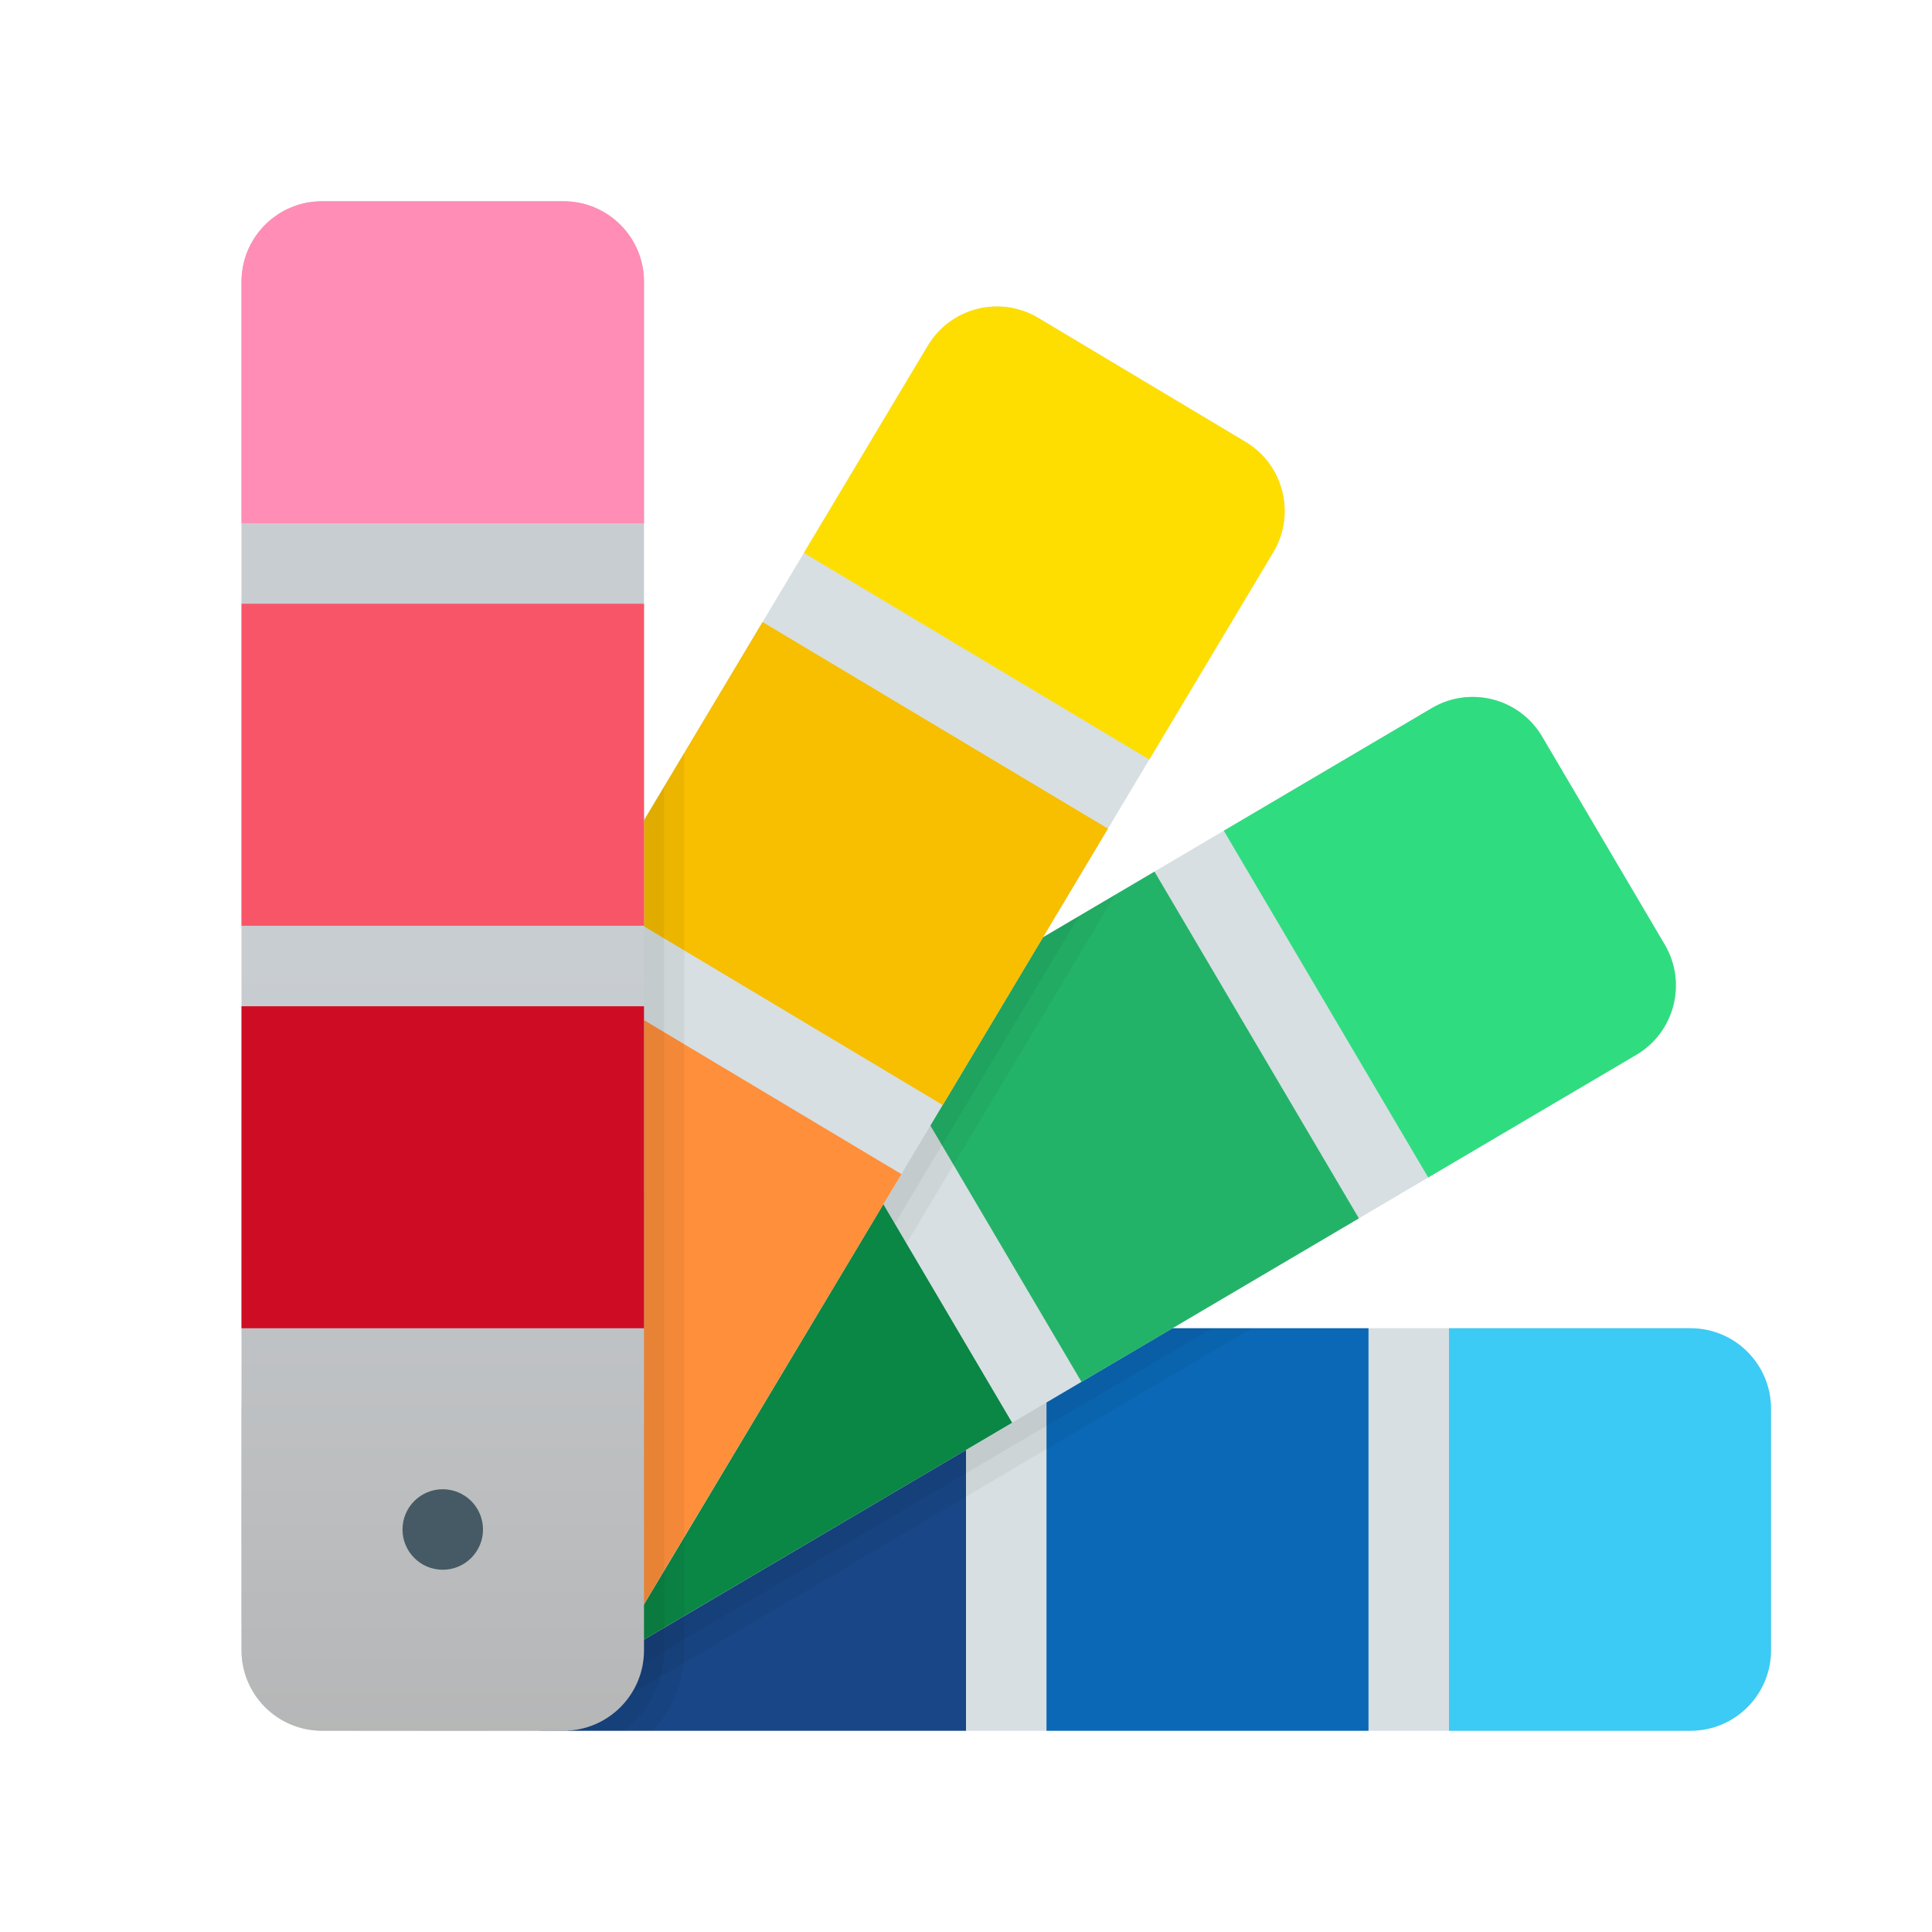 <svg xmlns="http://www.w3.org/2000/svg"  viewBox="0 0 48 48" width="24px" height="24px"><path fill="#d7dfe2" d="M42,33H8c-1.105,0-2,0.895-2,2v6c0,1.104,0.895,2,2,2h10h24c1.105,0,2-0.896,2-2v-6 C44,33.895,43.105,33,42,33z"/><path fill="#184686" d="M24,33v10H13.428L16,33H24z"/><path fill="#3ccbf4" d="M36,43V33h6c1.105,0,2,0.895,2,2v6c0,1.105-0.895,2-2,2H36z"/><path fill="#0a68b6" d="M34,33v10h-8V33H34z"/><polygon points="13.213,33 13.213,42.96 30.112,33" opacity=".05"/><polygon points="13.213,33 13.213,43 14.13,43 31.096,33" opacity=".05"/><path fill="#d7dfe2" d="M41.36,23.469L38.313,18.3c-0.561-0.952-1.787-1.268-2.739-0.708L6.284,34.856 C6.18,34.917,6.088,34.989,6,35.064v3.249l2.623,4.45C8.674,42.85,8.735,42.925,8.796,43h3.365l28.492-16.792 C41.604,25.647,41.921,24.421,41.36,23.469z"/><path fill="#23b368" d="M28.683,21.655l5.078,8.615l-6.892,4.062l-5.078-8.615L28.683,21.655z"/><polygon points="22.449,25.329 12.439,42.836 16.974,40.163 27.707,22.23" opacity=".05"/><path fill="#30dc80" d="M35.483,29.254l-5.078-8.615l5.169-3.047c0.952-0.561,2.178-0.244,2.739,0.707l3.047,5.169 c0.561,0.952,0.244,2.178-0.707,2.739L35.483,29.254z"/><polygon points="22.449,25.329 12.439,42.836 16.073,40.694 26.807,22.76" opacity=".05"/><path fill="#0a8645" d="M20.068,26.732l5.078,8.615l-10.616,6.254l-1.353-10.807L20.068,26.732z"/><path fill="#d7dfe2" d="M30.944,10.978l-5.149-3.08c-0.948-0.567-2.176-0.258-2.743,0.69L6,37.1v3.195 c0.09,0.078,0.185,0.153,0.29,0.216L10.452,43h3.657c0.023-0.034,0.052-0.063,0.074-0.099l17.451-29.18 C32.201,12.773,31.892,11.545,30.944,10.978z"/><path fill="#f8be00" d="M18.945,15.454l8.582,5.133l-4.106,6.866l-8.582-5.133L18.945,15.454z"/><path fill="#ff8f3b" d="M13.813,24.037l8.582,5.133l-6.525,10.9l-6.163-9.167L13.813,24.037z"/><path d="M13.787,43h0.322h2.111c0.48-0.532,0.78-1.229,0.78-2V18.707 l-3.213,5.372V43z" opacity=".05"/><path d="M13.787,43h0.322h1.376c0.613-0.456,1.015-1.179,1.015-2V19.543 l-2.713,4.536V43z" opacity=".05"/><path fill="#fede00" d="M28.554,18.87l-8.582-5.133l3.08-5.149c0.567-0.948,1.795-1.257,2.743-0.69l5.149,3.08 c0.948,0.567,1.257,1.795,0.69,2.743L28.554,18.87z"/><linearGradient id="WJgT0UDrRusGzzjKW0VD~a" x1="11" x2="11" y1="24" y2="45.872" gradientUnits="userSpaceOnUse"><stop offset="0" stop-color="#c8cdd1"/><stop offset="1" stop-color="#b3b3b3"/></linearGradient><path fill="url(#WJgT0UDrRusGzzjKW0VD~a)" d="M14,43H8c-1.105,0-2-0.895-2-2V7c0-1.105,0.895-2,2-2h6c1.105,0,2,0.895,2,2v34 C16,42.105,15.105,43,14,43z"/><path fill="#ff8db6" d="M16,13H6V7c0-1.105,0.895-2,2-2h6c1.105,0,2,0.895,2,2V13z"/><path fill="#f95568" d="M6,15h10v8H6V15z"/><path fill="#ce0d24" d="M6,25h10v8H6V25z"/><path fill="#455a64" d="M11,37c-0.552,0-1,0.448-1,1s0.448,1,1,1s1-0.448,1-1S11.552,37,11,37z"/></svg>